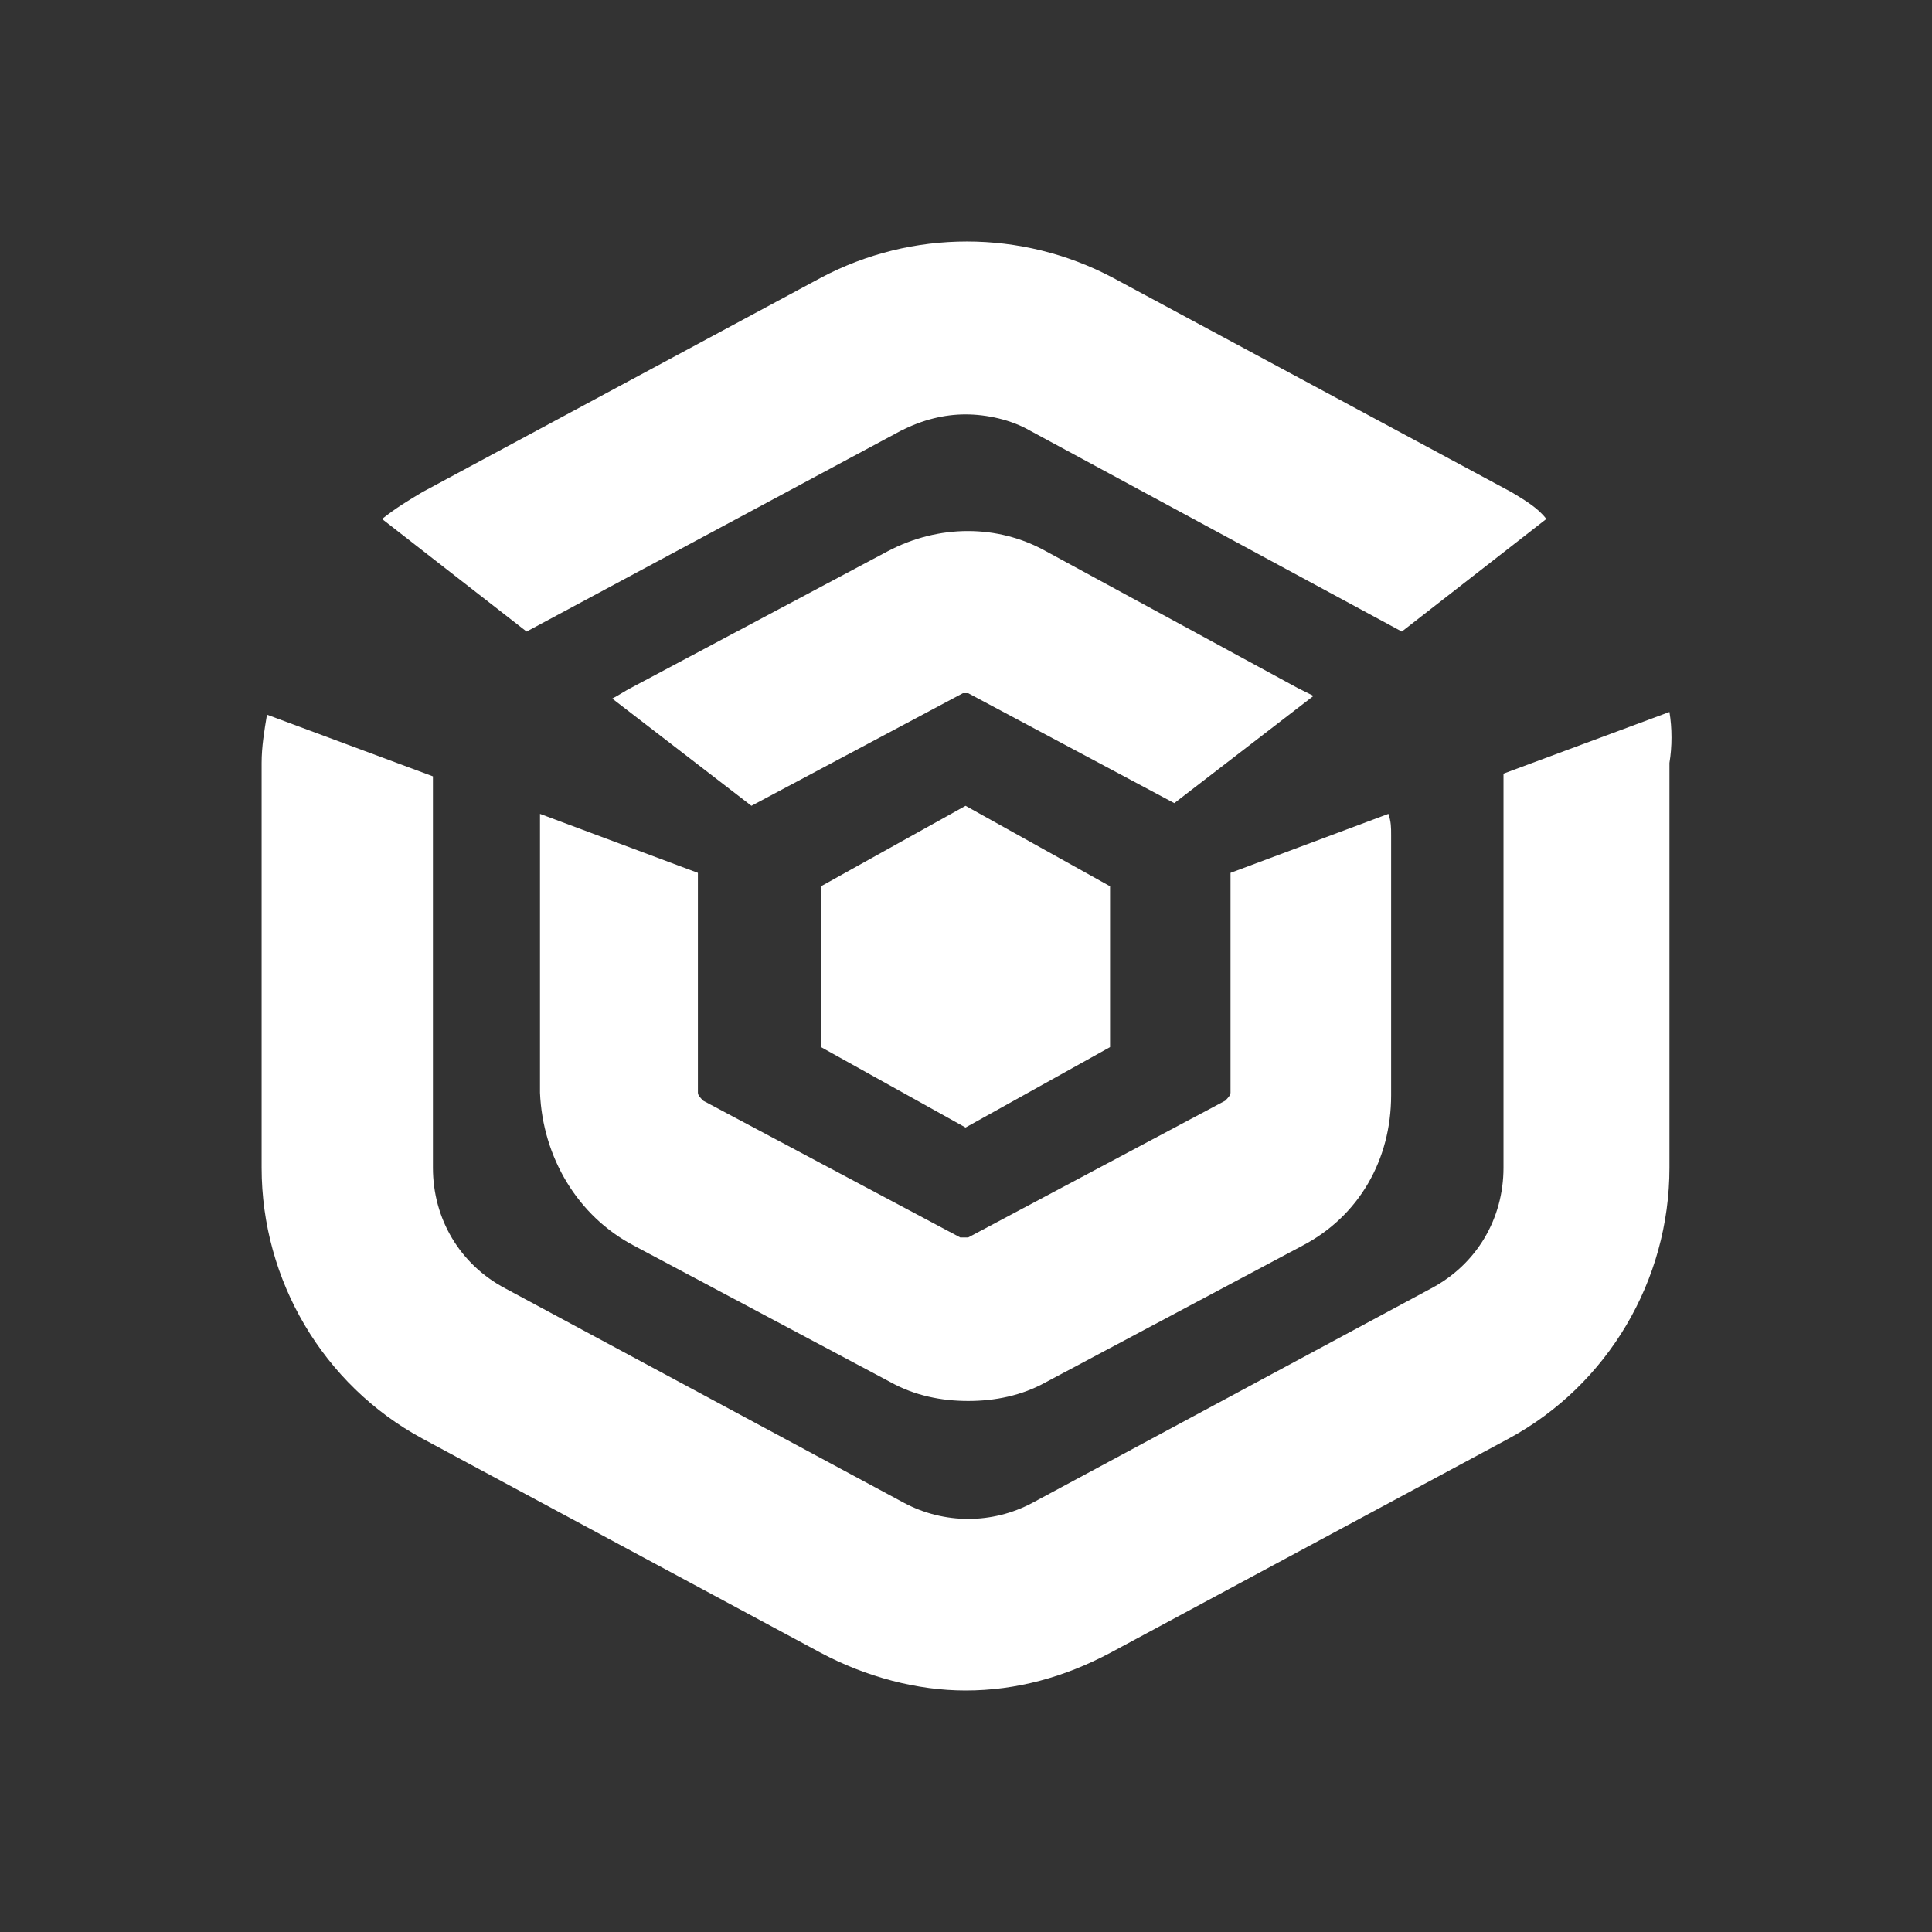<svg width="48" height="48" viewBox="0 0 48 48" fill="none" xmlns="http://www.w3.org/2000/svg">
<rect x="0" y="0" width="48" height="48" fill="#333333" stroke="none"/>
<path d="M20.398 22.019V26.015L23.989 28.013L27.579 26.015V22.019L23.989 20.02L20.398 22.019Z" fill="white"/>
<path d="M37.554 12.228L27.646 6.899C25.385 5.7 22.659 5.7 20.398 6.899L10.49 12.228C10.157 12.427 9.825 12.627 9.492 12.894L13.083 15.691L22.393 10.696C22.925 10.429 23.457 10.296 23.989 10.296C24.52 10.296 25.119 10.429 25.584 10.696L34.828 15.691L38.418 12.894C38.219 12.627 37.886 12.427 37.554 12.228Z" fill="white"/>
<path d="M25.983 13.693C24.787 13.027 23.324 13.027 22.06 13.693L15.677 17.09C15.61 17.123 15.527 17.173 15.444 17.223C15.361 17.273 15.277 17.323 15.211 17.356L18.669 20.02L23.922 17.223H24.055L29.175 19.954L32.633 17.29L32.234 17.09L25.983 13.693Z" fill="white"/>
<path d="M15.743 30.944L22.127 34.341C22.726 34.674 23.39 34.807 24.055 34.807C24.72 34.807 25.385 34.674 25.984 34.341L32.367 30.944C33.764 30.211 34.562 28.812 34.562 27.214V20.753C34.562 20.553 34.562 20.42 34.495 20.22L30.572 21.686V27.147C30.572 27.214 30.506 27.28 30.439 27.347L24.055 30.744H23.856L17.472 27.347C17.406 27.28 17.339 27.214 17.339 27.147V21.686L13.416 20.22V27.147C13.482 28.746 14.347 30.211 15.743 30.944Z" fill="white"/>
<path d="M37.354 19.221L41.477 17.689C41.544 18.089 41.544 18.555 41.477 18.954V29.012C41.477 31.809 39.948 34.407 37.487 35.739L27.579 41.067C26.449 41.667 25.252 42 23.989 42C22.792 42 21.528 41.667 20.398 41.067L10.49 35.739C8.029 34.407 6.5 31.809 6.5 29.012V18.954C6.5 18.555 6.566 18.155 6.633 17.756L10.756 19.288V29.012C10.756 30.277 11.421 31.41 12.551 32.009L22.459 37.337C23.457 37.87 24.654 37.87 25.651 37.337L35.559 32.009C36.689 31.41 37.354 30.277 37.354 29.012V19.221Z" fill="white"/>
</svg>
